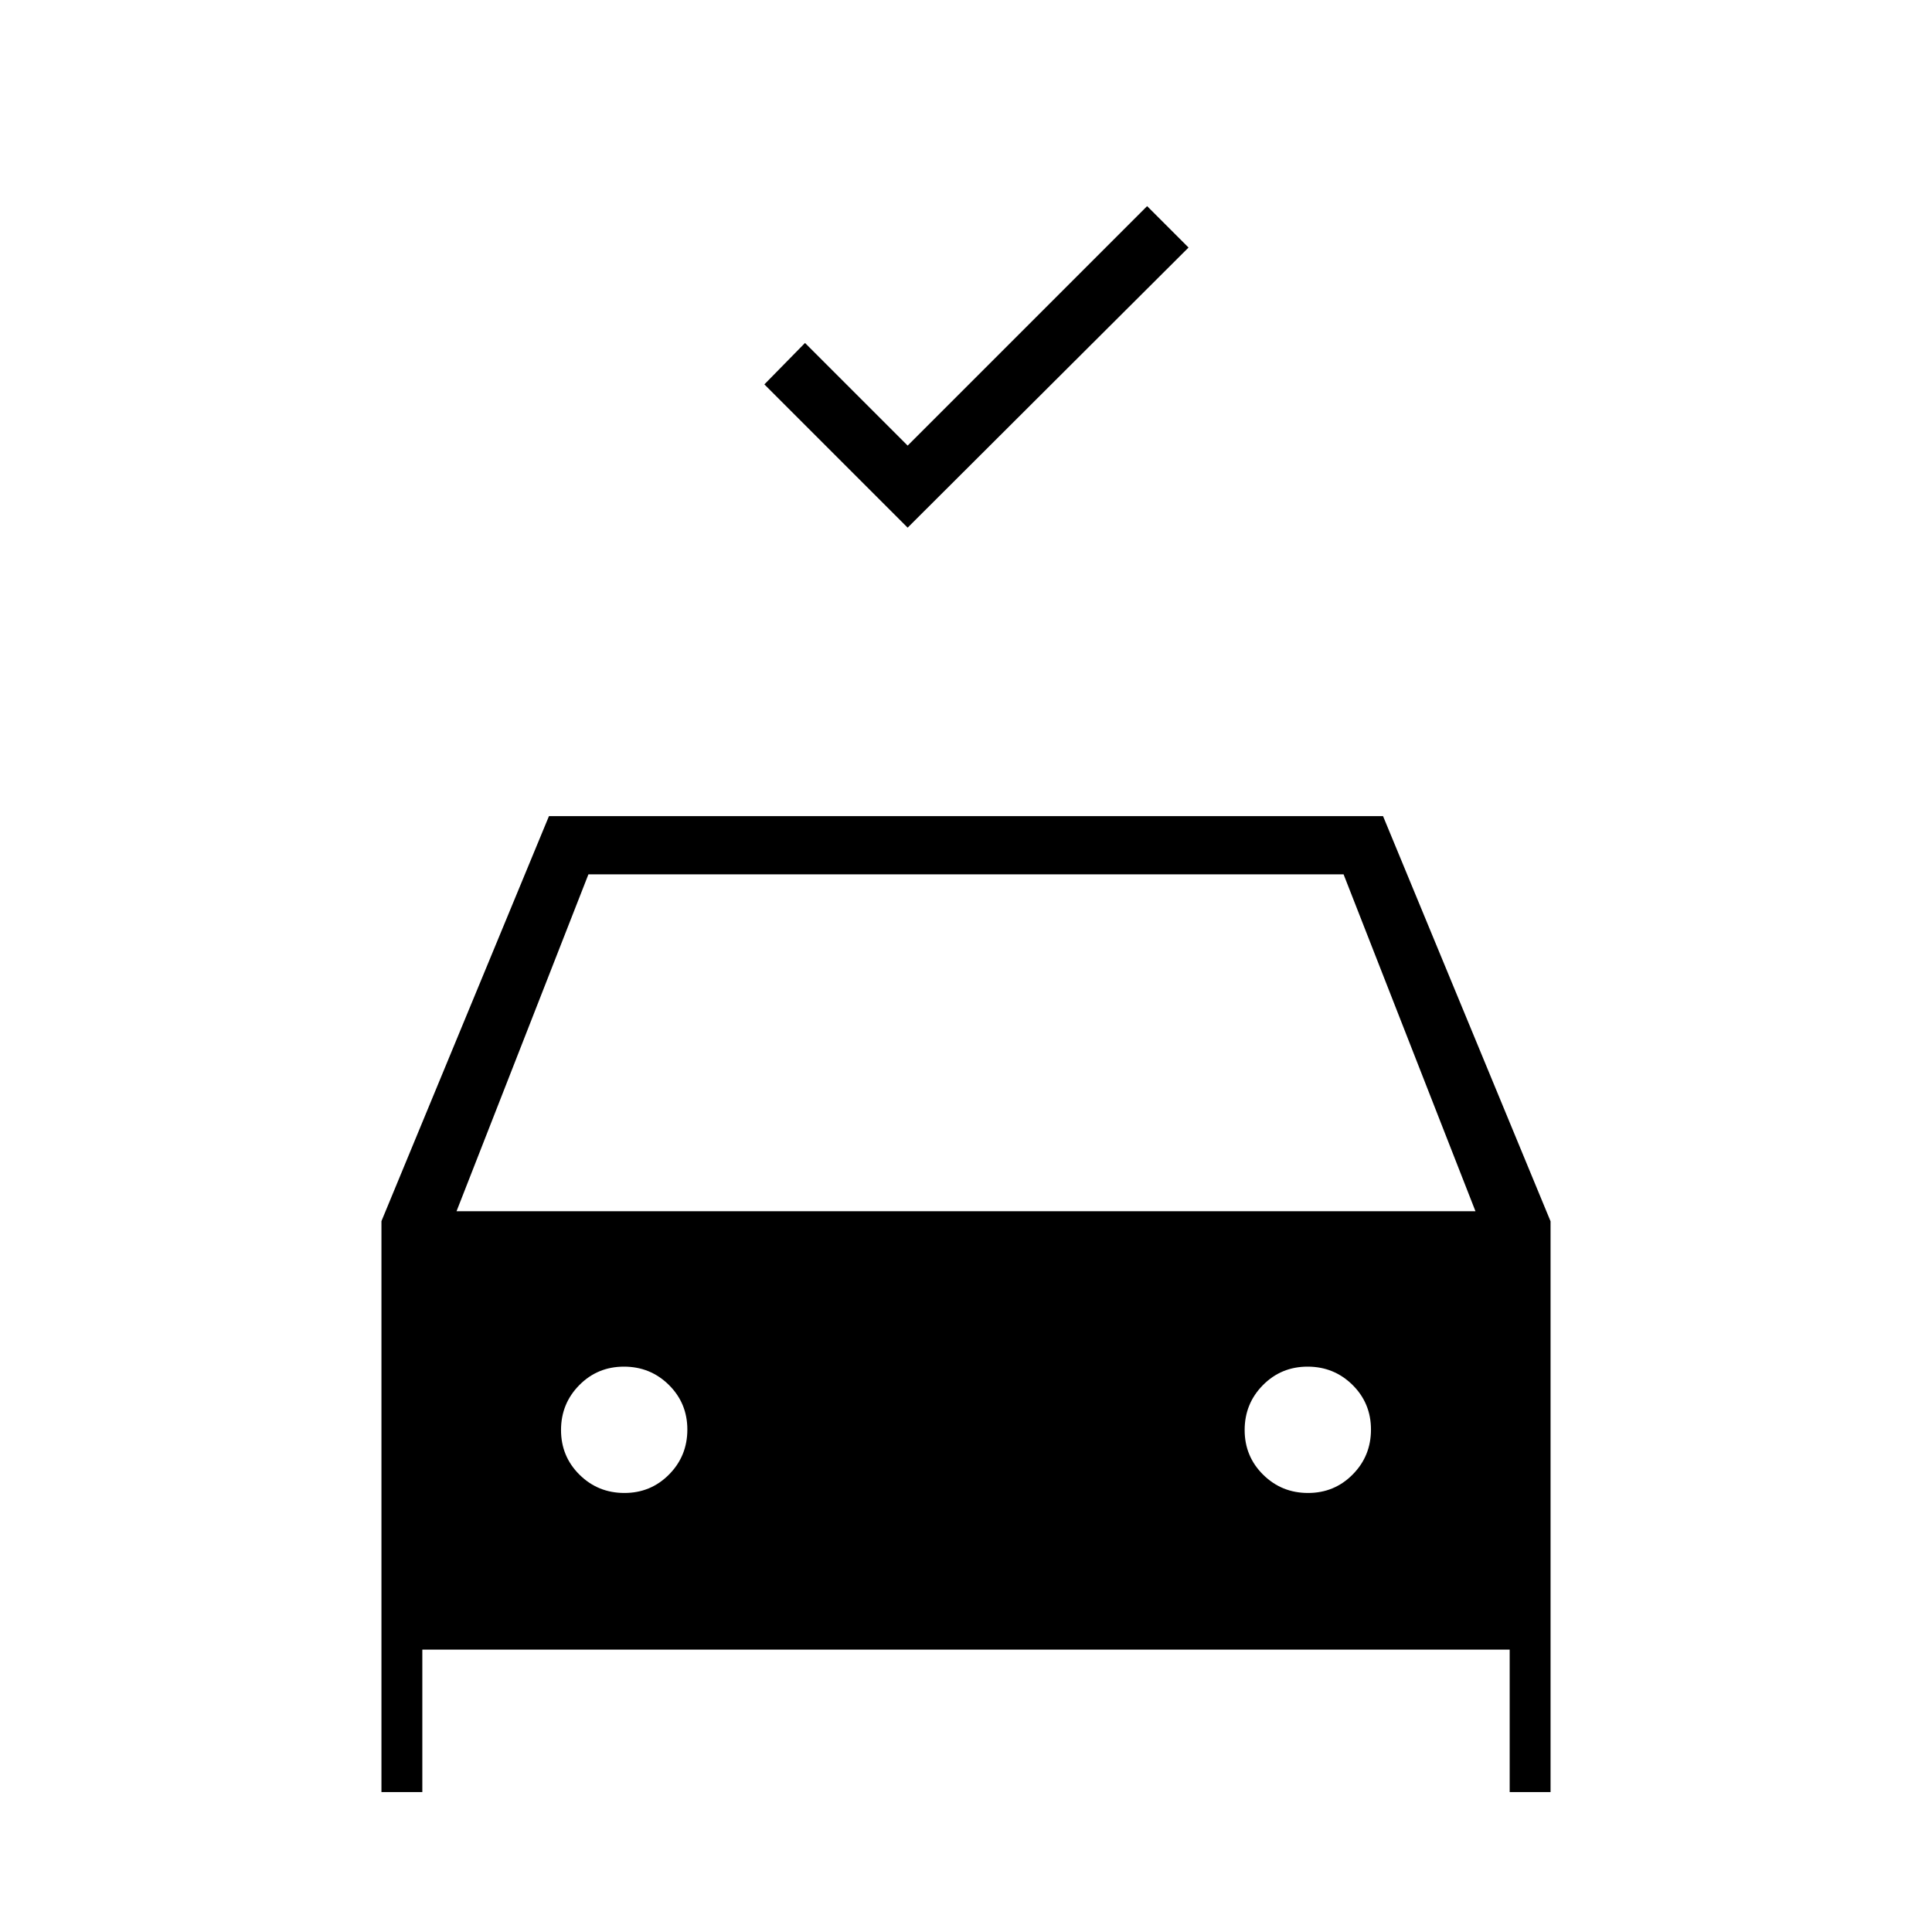 <svg xmlns="http://www.w3.org/2000/svg" height="20" viewBox="0 -960 960 960" width="20"><path d="M451-697.81 379.81-769 400-789.58l51 51 119-119L590.58-837 451-697.81ZM189.54-69.54v-283.69l83.23-201.23h414.46l83.23 201.31v283.61h-20.31v-70.77h-540.3v70.77h-20.31Zm37.31-288.61h506.3l-65.53-167.39H292.38l-65.53 167.39Zm83.41 140q13.12 0 22.2-9.19 9.08-9.18 9.08-22.31 0-13.12-9.19-22.2-9.18-9.07-22.3-9.07-13.13 0-22.2 9.18-9.08 9.19-9.08 22.31t9.18 22.2q9.19 9.08 22.31 9.08Zm339.69 0q13.13 0 22.2-9.19 9.08-9.18 9.08-22.31 0-13.12-9.18-22.2-9.19-9.07-22.31-9.07t-22.2 9.18q-9.08 9.19-9.08 22.31t9.19 22.2q9.18 9.08 22.3 9.08Z"/></svg>
